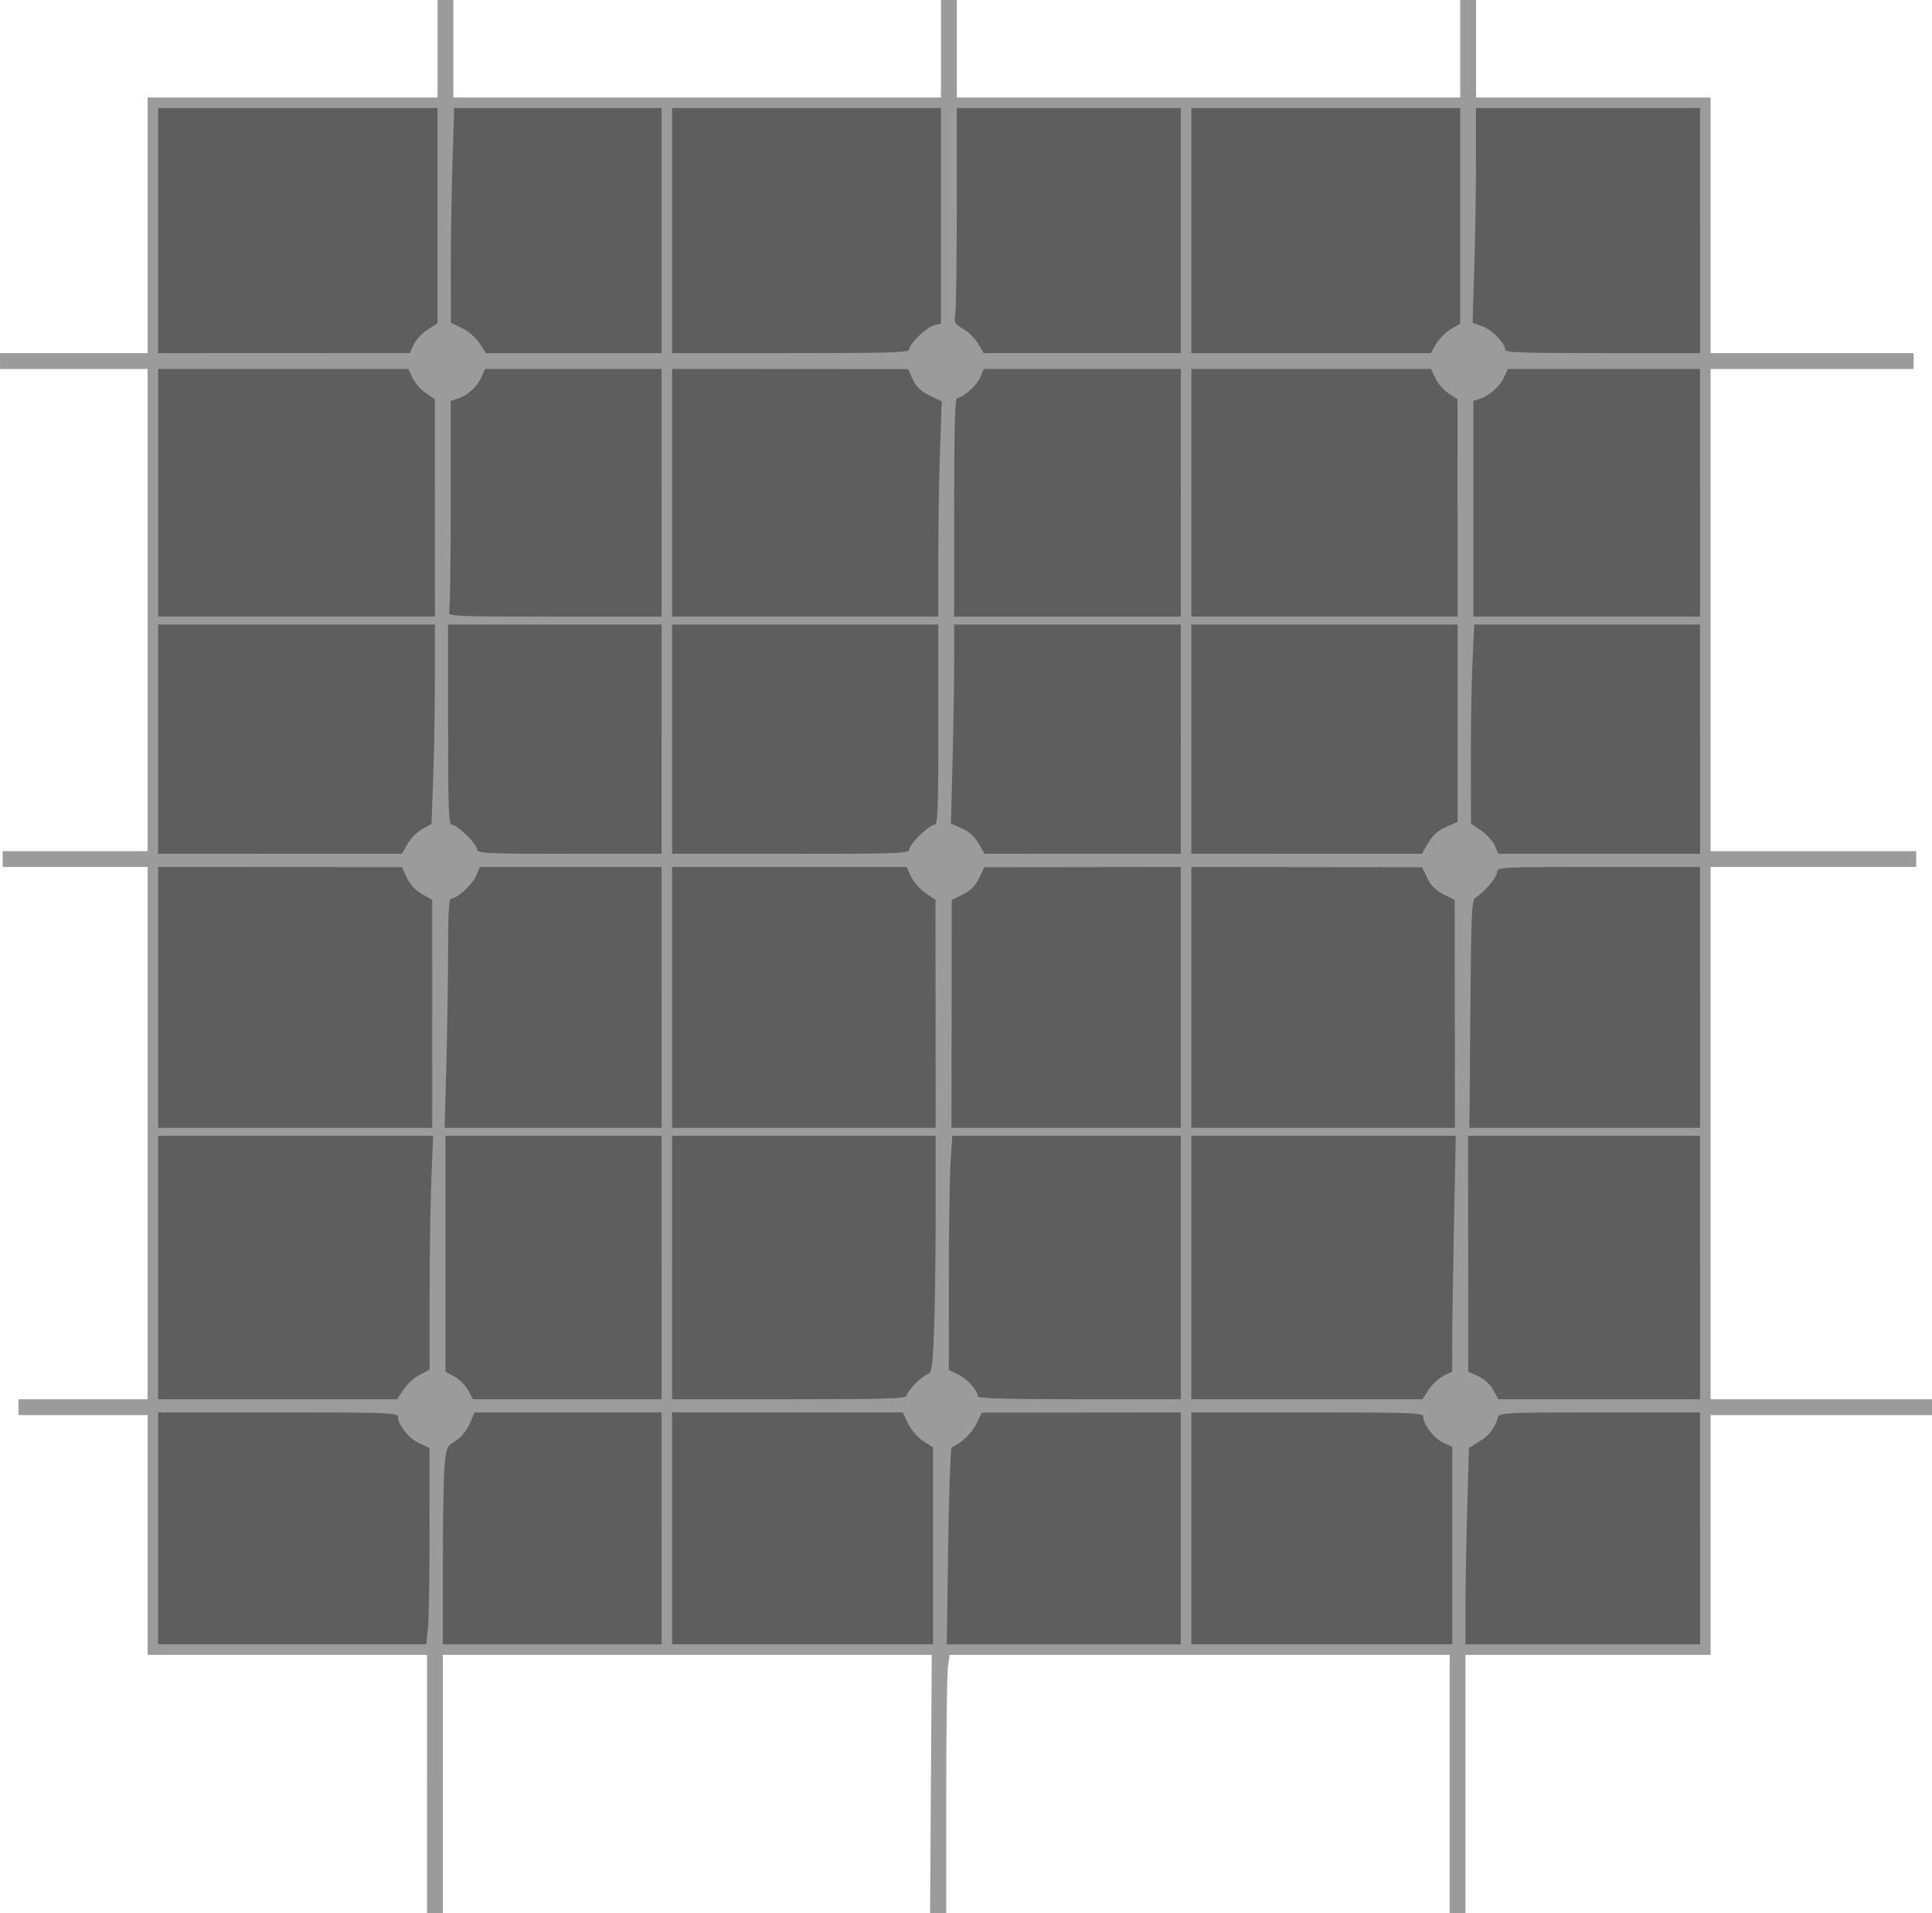 <?xml version="1.0" encoding="UTF-8" standalone="no"?>
<!-- Created with Inkscape (http://www.inkscape.org/) -->

<svg
   xmlns:dc="http://purl.org/dc/elements/1.1/"
   xmlns:cc="http://creativecommons.org/ns#"
   xmlns:rdf="http://www.w3.org/1999/02/22-rdf-syntax-ns#"
   xmlns:svg="http://www.w3.org/2000/svg"
   xmlns="http://www.w3.org/2000/svg"
   xmlns:sodipodi="http://sodipodi.sourceforge.net/DTD/sodipodi-0.dtd"
   xmlns:inkscape="http://www.inkscape.org/namespaces/inkscape"
   width="39.579mm"
   height="39.201mm"
   viewBox="0 0 140.242 138.902"
   id="svg4788"
   version="1.1"
   inkscape:version="0.91 r13725"
   sodipodi:docname="pavages_carré.svg">
  <defs
     id="defs4790" />
  <sodipodi:namedview
     id="base"
     pagecolor="#ffffff"
     bordercolor="#666666"
     borderopacity="1.0"
     inkscape:pageopacity="0.0"
     inkscape:pageshadow="2"
     inkscape:zoom="1.4"
     inkscape:cx="227.75699"
     inkscape:cy="46.450156"
     inkscape:document-units="px"
     inkscape:current-layer="layer1"
     showgrid="false"
     inkscape:window-width="1600"
     inkscape:window-height="900"
     inkscape:window-x="0"
     inkscape:window-y="0"
     inkscape:window-maximized="0"
     fit-margin-top="0"
     fit-margin-left="0"
     fit-margin-right="0"
     fit-margin-bottom="0" />
  <g
     inkscape:label="Calque 1"
     inkscape:groupmode="layer"
     id="layer1"
     transform="translate(-207.82,-202.911)">
    <g
       id="g7541">
      <path
         id="path7539"
         d="m 238.815,332.438 0,-9.375 -10.14,0 -10.14,0 0,-8.705 0,-8.705 -4.687,0 -4.687,0 0,-0.574 0,-0.574 4.687,0 4.687,0 0,-19.324 0,-19.324 -5.261,0 -5.261,0 0,-0.574 0,-0.574 5.261,0 5.261,0 0,-17.506 0,-17.506 -5.357,0 -5.357,0 0,-0.574 0,-0.574 5.357,0 5.357,0 0,-9.279 0,-9.279 10.523,0 10.523,0 0,-3.54 0,-3.54 0.574,0 0.574,0 0,3.54 0,3.54 17.698,0 17.698,0 0,-3.54 0,-3.54 0.574,0 0.574,0 0,3.54 0,3.54 18.272,0 18.272,0 0,-3.54 0,-3.54 0.574,0 0.574,0 0,3.54 0,3.54 8.514,0 8.514,0 0,9.279 0,9.279 7.366,0 7.366,0 0,0.574 0,0.574 -7.366,0 -7.366,0 0,17.506 0,17.506 7.462,0 7.462,0 0,0.574 0,0.574 -7.462,0 -7.462,0 0,19.324 0,19.324 8.036,0 8.036,0 0,0.574 0,0.574 -8.036,0 -8.036,0 0,8.705 0,8.705 -8.897,0 -8.897,0 0,9.375 0,9.375 -0.574,0 -0.574,0 0,-9.375 0,-9.375 -18.15,0 -18.15,0 -0.122,0.888 c -0.067,0.488 -0.122,4.707 -0.122,9.375 l 0,8.487 -0.587,0 -0.587,0 0.061,-9.375 0.061,-9.375 -17.745,9e-5 -17.745,9e-5 0,9.375 0,9.375 -0.574,0 -0.574,0 0,-9.375 z"
         style="opacity:0.391;fill:#000000"
         inkscape:connector-curvature="0" />
      <path
         id="path7537"
         d="m 238.883,321.122 c 0.068,-0.647 0.121,-3.854 0.118,-7.127 l -0.005,-5.951 -0.752,-0.347 c -0.749,-0.345 -1.534,-1.33 -1.534,-1.924 0,-0.284 -0.782,-0.312 -8.705,-0.312 l -8.705,0 0,8.418 0,8.418 9.73,0 9.73,0 0.123,-1.176 z"
         style="opacity:0.391;fill:#000000"
         inkscape:connector-curvature="0" />
      <path
         id="path7535"
         d="m 255.843,313.88 0,-8.418 -6.783,0 -6.783,0 -0.367,0.83 c -0.224,0.507 -0.626,0.99 -1.033,1.242 -0.643,0.397 -0.67,0.462 -0.79,1.877 -0.068,0.806 -0.124,4.036 -0.124,7.177 l 0,5.711 7.94,0 7.94,0 0,-8.418 z"
         style="opacity:0.391;fill:#000000"
         inkscape:connector-curvature="0" />
      <path
         id="path7533"
         d="m 275.549,315.155 0,-7.143 -0.71,-0.463 c -0.404,-0.263 -0.878,-0.813 -1.1,-1.276 l -0.39,-0.813 -8.371,0 -8.371,0 0,8.418 0,8.418 9.471,0 9.471,0 0,-7.143 z"
         style="opacity:0.391;fill:#000000"
         inkscape:connector-curvature="0" />
      <path
         id="path7531"
         d="m 293.534,313.88 0,-8.418 -7.223,0.007 -7.223,0.007 -0.383,0.806 c -0.319,0.673 -1.132,1.441 -1.8,1.702 -0.085,0.033 -0.202,3.268 -0.258,7.188 l -0.103,7.127 8.494,0 8.494,0 0,-8.418 z"
         style="opacity:0.391;fill:#000000"
         inkscape:connector-curvature="0" />
      <path
         id="path7529"
         d="m 313.24,315.132 0,-7.166 -0.667,-0.316 c -0.679,-0.322 -1.438,-1.312 -1.438,-1.877 0,-0.284 -0.76,-0.312 -8.418,-0.312 l -8.418,0 0,8.418 0,8.418 9.471,0 9.471,0 0,-7.166 z"
         style="opacity:0.391;fill:#000000"
         inkscape:connector-curvature="0" />
      <path
         id="path7527"
         d="m 331.225,313.88 0,-8.418 -7.276,0 c -6.762,0 -7.284,0.024 -7.383,0.335 -0.276,0.863 -0.611,1.304 -1.335,1.756 l -0.784,0.49 -0.124,4.401 c -0.069,2.421 -0.125,5.628 -0.125,7.128 l -4.4e-4,2.726 8.514,0 8.514,0 0,-8.418 z"
         style="opacity:0.391;fill:#000000"
         inkscape:connector-curvature="0" />
      <path
         id="path7525"
         d="m 237.109,303.802 c 0.254,-0.387 0.785,-0.869 1.18,-1.071 l 0.717,-0.368 0,-5.308 c 0,-2.919 0.057,-6.742 0.126,-8.495 l 0.126,-3.187 -9.979,0 -9.979,0 0,9.566 0,9.566 8.673,0 8.673,0 0.463,-0.703 z"
         style="opacity:0.391;fill:#000000"
         inkscape:connector-curvature="0" />
      <path
         id="path7523"
         d="m 255.843,294.939 0,-9.566 -7.844,0 -7.844,0 0,8.566 0,8.566 0.65,0.35 c 0.358,0.193 0.808,0.643 1,1 l 0.35,0.65 6.844,0 6.844,0 0,-9.566 z"
         style="opacity:0.391;fill:#000000"
         inkscape:connector-curvature="0" />
      <path
         id="path7521"
         d="m 273.636,304.254 c 0,-0.319 1.069,-1.42 1.516,-1.562 0.296,-0.094 0.354,-0.468 0.464,-3.004 0.069,-1.593 0.125,-5.466 0.125,-8.606 l 0,-5.709 -9.566,0 -9.566,0 0,9.566 0,9.566 8.514,0 c 6.892,0 8.514,-0.048 8.514,-0.251 z"
         style="opacity:0.391;fill:#000000"
         inkscape:connector-curvature="0" />
      <path
         id="path7519"
         d="m 293.534,294.939 0,-9.566 -8.294,0 -8.294,0 -0.124,1.865 c -0.068,1.026 -0.124,4.853 -0.125,8.505 l -9.6e-4,6.64 0.673,0.32 c 0.657,0.312 1.431,1.174 1.431,1.593 0,0.148 2.154,0.21 7.366,0.21 l 7.366,0 0,-9.566 z"
         style="opacity:0.391;fill:#000000"
         inkscape:connector-curvature="0" />
      <path
         id="path7517"
         d="m 311.534,303.801 c 0.254,-0.387 0.74,-0.839 1.08,-1.004 l 0.617,-0.3 0.004,-2.217 c 0.002,-1.219 0.061,-5.072 0.131,-8.562 l 0.127,-6.345 -9.597,0 -9.597,0 0,9.566 0,9.566 8.386,0 8.386,0 0.463,-0.704 z"
         style="opacity:0.391;fill:#000000"
         inkscape:connector-curvature="0" />
      <path
         id="path7515"
         d="m 331.225,294.939 0,-9.566 -8.418,0 -8.418,0 0.005,8.562 0.005,8.562 0.731,0.337 c 0.443,0.204 0.873,0.6 1.091,1.004 l 0.36,0.668 7.323,0 7.323,0 0,-9.566 z"
         style="opacity:0.391;fill:#000000"
         inkscape:connector-curvature="0" />
      <path
         id="path7513"
         d="m 239.196,276.524 -0.002,-8.275 -0.746,-0.426 c -0.476,-0.272 -0.873,-0.702 -1.099,-1.191 l -0.353,-0.765 -8.849,-0.005 -8.849,-0.005 0,9.471 0,9.471 9.949,0 9.949,0 -0.002,-8.275 z"
         style="opacity:0.391;fill:#000000"
         inkscape:connector-curvature="0" />
      <path
         id="path7511"
         d="m 255.843,275.328 0,-9.471 -6.598,0 -6.598,0 -0.269,0.644 c -0.265,0.635 -1.38,1.651 -1.811,1.651 -0.16,0 -0.221,1.029 -0.221,3.7 0,2.035 -0.057,5.78 -0.126,8.323 l -0.126,4.623 7.875,0 7.875,0 0,-9.471 z"
         style="opacity:0.391;fill:#000000"
         inkscape:connector-curvature="0" />
      <path
         id="path7509"
         d="m 275.733,276.524 -0.007,-8.275 -0.724,-0.5 c -0.398,-0.275 -0.872,-0.813 -1.054,-1.196 l -0.33,-0.696 -8.505,0 -8.505,0 0,9.471 0,9.471 9.566,0 9.566,0 -0.007,-8.275 z"
         style="opacity:0.391;fill:#000000"
         inkscape:connector-curvature="0" />
      <path
         id="path7507"
         d="m 293.534,275.328 0,-9.471 -7.127,0.009 -7.127,0.009 -0.391,0.796 c -0.275,0.559 -0.627,0.912 -1.187,1.187 l -0.796,0.391 -0.009,8.275 -0.009,8.275 8.323,0 8.323,0 0,-9.471 z"
         style="opacity:0.391;fill:#000000"
         inkscape:connector-curvature="0" />
      <path
         id="path7505"
         d="m 313.423,276.524 -0.009,-8.275 -0.796,-0.391 c -0.559,-0.275 -0.912,-0.627 -1.187,-1.187 l -0.391,-0.796 -8.37,-0.009 -8.37,-0.009 0,9.471 0,9.471 9.566,0 9.566,0 -0.009,-8.275 z"
         style="opacity:0.391;fill:#000000"
         inkscape:connector-curvature="0" />
      <path
         id="path7503"
         d="m 331.225,275.328 0,-9.471 -7.366,0 c -7.148,0 -7.366,0.011 -7.366,0.369 0,0.372 -0.972,1.522 -1.56,1.847 -0.286,0.158 -0.323,0.989 -0.383,8.45 l -0.066,8.275 8.37,-4e-5 8.37,-4e-5 0,-9.471 z"
         style="opacity:0.391;fill:#000000"
         inkscape:connector-curvature="0" />
      <path
         id="path7501"
         d="m 237.411,264.173 c 0.227,-0.399 0.709,-0.884 1.071,-1.079 l 0.657,-0.354 0.124,-3.273 c 0.068,-1.8 0.124,-5.059 0.125,-7.242 l 5.9e-4,-3.97 -10.045,0 -10.045,0 0,8.323 0,8.323 8.849,-0.002 8.849,-0.002 0.414,-0.725 z"
         style="opacity:0.391;fill:#000000"
         inkscape:connector-curvature="0" />
      <path
         id="path7499"
         d="m 255.843,256.578 0,-8.323 -7.749,0 -7.749,0 0,7.27 c 0,6.242 0.04,7.27 0.279,7.27 0.391,0 1.826,1.405 1.826,1.788 0,0.289 0.593,0.317 6.696,0.317 l 6.696,0 0,-8.323 z"
         style="opacity:0.391;fill:#000000"
         inkscape:connector-curvature="0" />
      <path
         id="path7497"
         d="m 273.827,264.584 c 0,-0.383 1.434,-1.788 1.826,-1.788 0.239,0 0.279,-1.029 0.279,-7.27 l 0,-7.27 -9.662,0 -9.662,0 0,8.323 0,8.323 8.61,0 c 7.883,0 8.61,-0.027 8.61,-0.317 z"
         style="opacity:0.391;fill:#000000"
         inkscape:connector-curvature="0" />
      <path
         id="path7495"
         d="m 293.534,256.578 0,-8.323 -8.227,0 -8.227,0 0,2.648 c 0,1.456 -0.052,4.706 -0.115,7.223 l -0.115,4.575 0.79,0.353 c 0.522,0.233 0.934,0.606 1.216,1.099 l 0.426,0.746 7.127,0.002 7.127,0.002 0,-8.323 z"
         style="opacity:0.391;fill:#000000"
         inkscape:connector-curvature="0" />
      <path
         id="path7493"
         d="m 311.487,264.116 c 0.313,-0.548 0.699,-0.893 1.291,-1.155 l 0.845,-0.374 0,-7.166 0,-7.166 -9.662,0 -9.662,0 0,8.323 0,8.323 8.37,-0.002 8.37,-0.002 0.446,-0.782 z"
         style="opacity:0.391;fill:#000000"
         inkscape:connector-curvature="0" />
      <path
         id="path7491"
         d="m 331.225,256.578 0,-8.323 -8.197,0 -8.197,0 -0.125,2.726 c -0.069,1.5 -0.122,4.75 -0.118,7.223 l 0.007,4.496 0.733,0.507 c 0.403,0.279 0.852,0.774 0.996,1.1 l 0.263,0.593 7.319,0 7.319,0 0,-8.323 z"
         style="opacity:0.391;fill:#000000"
         inkscape:connector-curvature="0" />
      <path
         id="path7489"
         d="m 239.388,239.789 -0.001,-7.892 -0.653,-0.445 c -0.359,-0.245 -0.793,-0.74 -0.964,-1.1 l -0.311,-0.655 -9.079,0 -9.079,0 0,8.992 0,8.992 10.045,0 10.045,0 -0.001,-7.892 z"
         style="opacity:0.391;fill:#000000"
         inkscape:connector-curvature="0" />
      <path
         id="path7487"
         d="m 255.843,238.689 0,-8.992 -6.4,0 -6.4,0 -0.32,0.673 c -0.331,0.697 -1.01,1.283 -1.755,1.515 l -0.43,0.134 0,7.529 c 0,4.141 -0.052,7.665 -0.116,7.831 -0.105,0.273 0.647,0.303 7.653,0.303 l 7.769,0 0,-8.992 z"
         style="opacity:0.391;fill:#000000"
         inkscape:connector-curvature="0" />
      <path
         id="path7485"
         d="m 275.932,243.311 c 0,-2.403 0.056,-5.919 0.125,-7.813 l 0.125,-3.443 -0.88,-0.426 c -0.647,-0.313 -0.971,-0.624 -1.225,-1.174 l -0.345,-0.748 -8.562,-0.005 -8.562,-0.005 0,8.992 0,8.992 9.662,0 9.662,0 0,-4.37 z"
         style="opacity:0.391;fill:#000000"
         inkscape:connector-curvature="0" />
      <path
         id="path7483"
         d="m 293.534,238.689 0,-8.992 -7.151,0 -7.151,0 -0.243,0.586 c -0.244,0.59 -1.277,1.519 -1.687,1.519 -0.164,0 -0.221,2.061 -0.221,7.94 l 0,7.94 8.227,0 8.227,0 0,-8.992 z"
         style="opacity:0.391;fill:#000000"
         inkscape:connector-curvature="0" />
      <path
         id="path7481"
         d="m 313.621,239.789 -0.002,-7.892 -0.637,-0.412 c -0.35,-0.227 -0.784,-0.722 -0.963,-1.1 l -0.326,-0.688 -8.696,0 -8.696,0 0,8.992 0,8.992 9.662,0 9.662,0 -0.002,-7.892 z"
         style="opacity:0.391;fill:#000000"
         inkscape:connector-curvature="0" />
      <path
         id="path7479"
         d="m 331.225,238.689 0,-8.992 -6.974,0 -6.974,0 -0.303,0.639 c -0.32,0.674 -1.062,1.321 -1.775,1.547 l -0.427,0.135 0,7.831 0,7.831 8.227,0 8.227,0 0,-8.992 z"
         style="opacity:0.391;fill:#000000"
         inkscape:connector-curvature="0" />
      <path
         id="path7477"
         d="m 237.858,227.923 c 0.158,-0.34 0.61,-0.826 1.004,-1.08 l 0.717,-0.463 0,-7.812 0,-7.812 -10.14,0 -10.14,0 0,8.897 0,8.897 9.136,-0.004 9.136,-0.004 0.287,-0.618 z"
         style="opacity:0.391;fill:#000000"
         inkscape:connector-curvature="0" />
      <path
         id="path7475"
         d="m 255.843,219.652 0,-8.897 -7.527,0 -7.527,0 -0.126,4.049 c -0.069,2.227 -0.123,5.735 -0.119,7.797 l 0.007,3.748 0.806,0.383 c 0.468,0.222 1,0.684 1.269,1.1 l 0.463,0.717 6.377,0 6.377,0 0,-8.897 z"
         style="opacity:0.391;fill:#000000"
         inkscape:connector-curvature="0" />
      <path
         id="path7473"
         d="m 273.827,228.268 c 0,-0.399 1.257,-1.605 1.821,-1.746 l 0.475,-0.119 0,-7.824 0,-7.824 -9.758,0 -9.758,0 0,8.897 0,8.897 8.61,0 c 7.438,0 8.61,-0.038 8.61,-0.281 z"
         style="opacity:0.391;fill:#000000"
         inkscape:connector-curvature="0" />
      <path
         id="path7471"
         d="m 293.534,219.652 0,-8.897 -8.131,0 -8.131,0 0,7.246 c 0,3.986 -0.051,7.502 -0.114,7.815 -0.1,0.501 -0.032,0.616 0.578,0.976 0.38,0.224 0.871,0.711 1.089,1.082 l 0.397,0.674 7.156,0 7.156,0 0,-8.897 z"
         style="opacity:0.391;fill:#000000"
         inkscape:connector-curvature="0" />
      <path
         id="path7469"
         d="m 312.07,227.875 c 0.219,-0.371 0.701,-0.853 1.071,-1.071 l 0.674,-0.397 0,-7.825 0,-7.825 -9.758,0 -9.758,0 0,8.897 0,8.897 8.686,0 8.686,0 0.397,-0.674 z"
         style="opacity:0.391;fill:#000000"
         inkscape:connector-curvature="0" />
      <path
         id="path7467"
         d="m 331.225,219.652 0,-8.897 -8.131,0 -8.131,0 -3.8e-4,3.683 c -1.9e-4,2.026 -0.056,5.534 -0.124,7.797 l -0.124,4.114 0.689,0.248 c 0.72,0.259 1.664,1.212 1.664,1.68 0,0.231 1.084,0.272 7.079,0.272 l 7.079,0 0,-8.897 z"
         style="opacity:0.391;fill:#000000"
         inkscape:connector-curvature="0" />
    </g>
  </g>
</svg>
